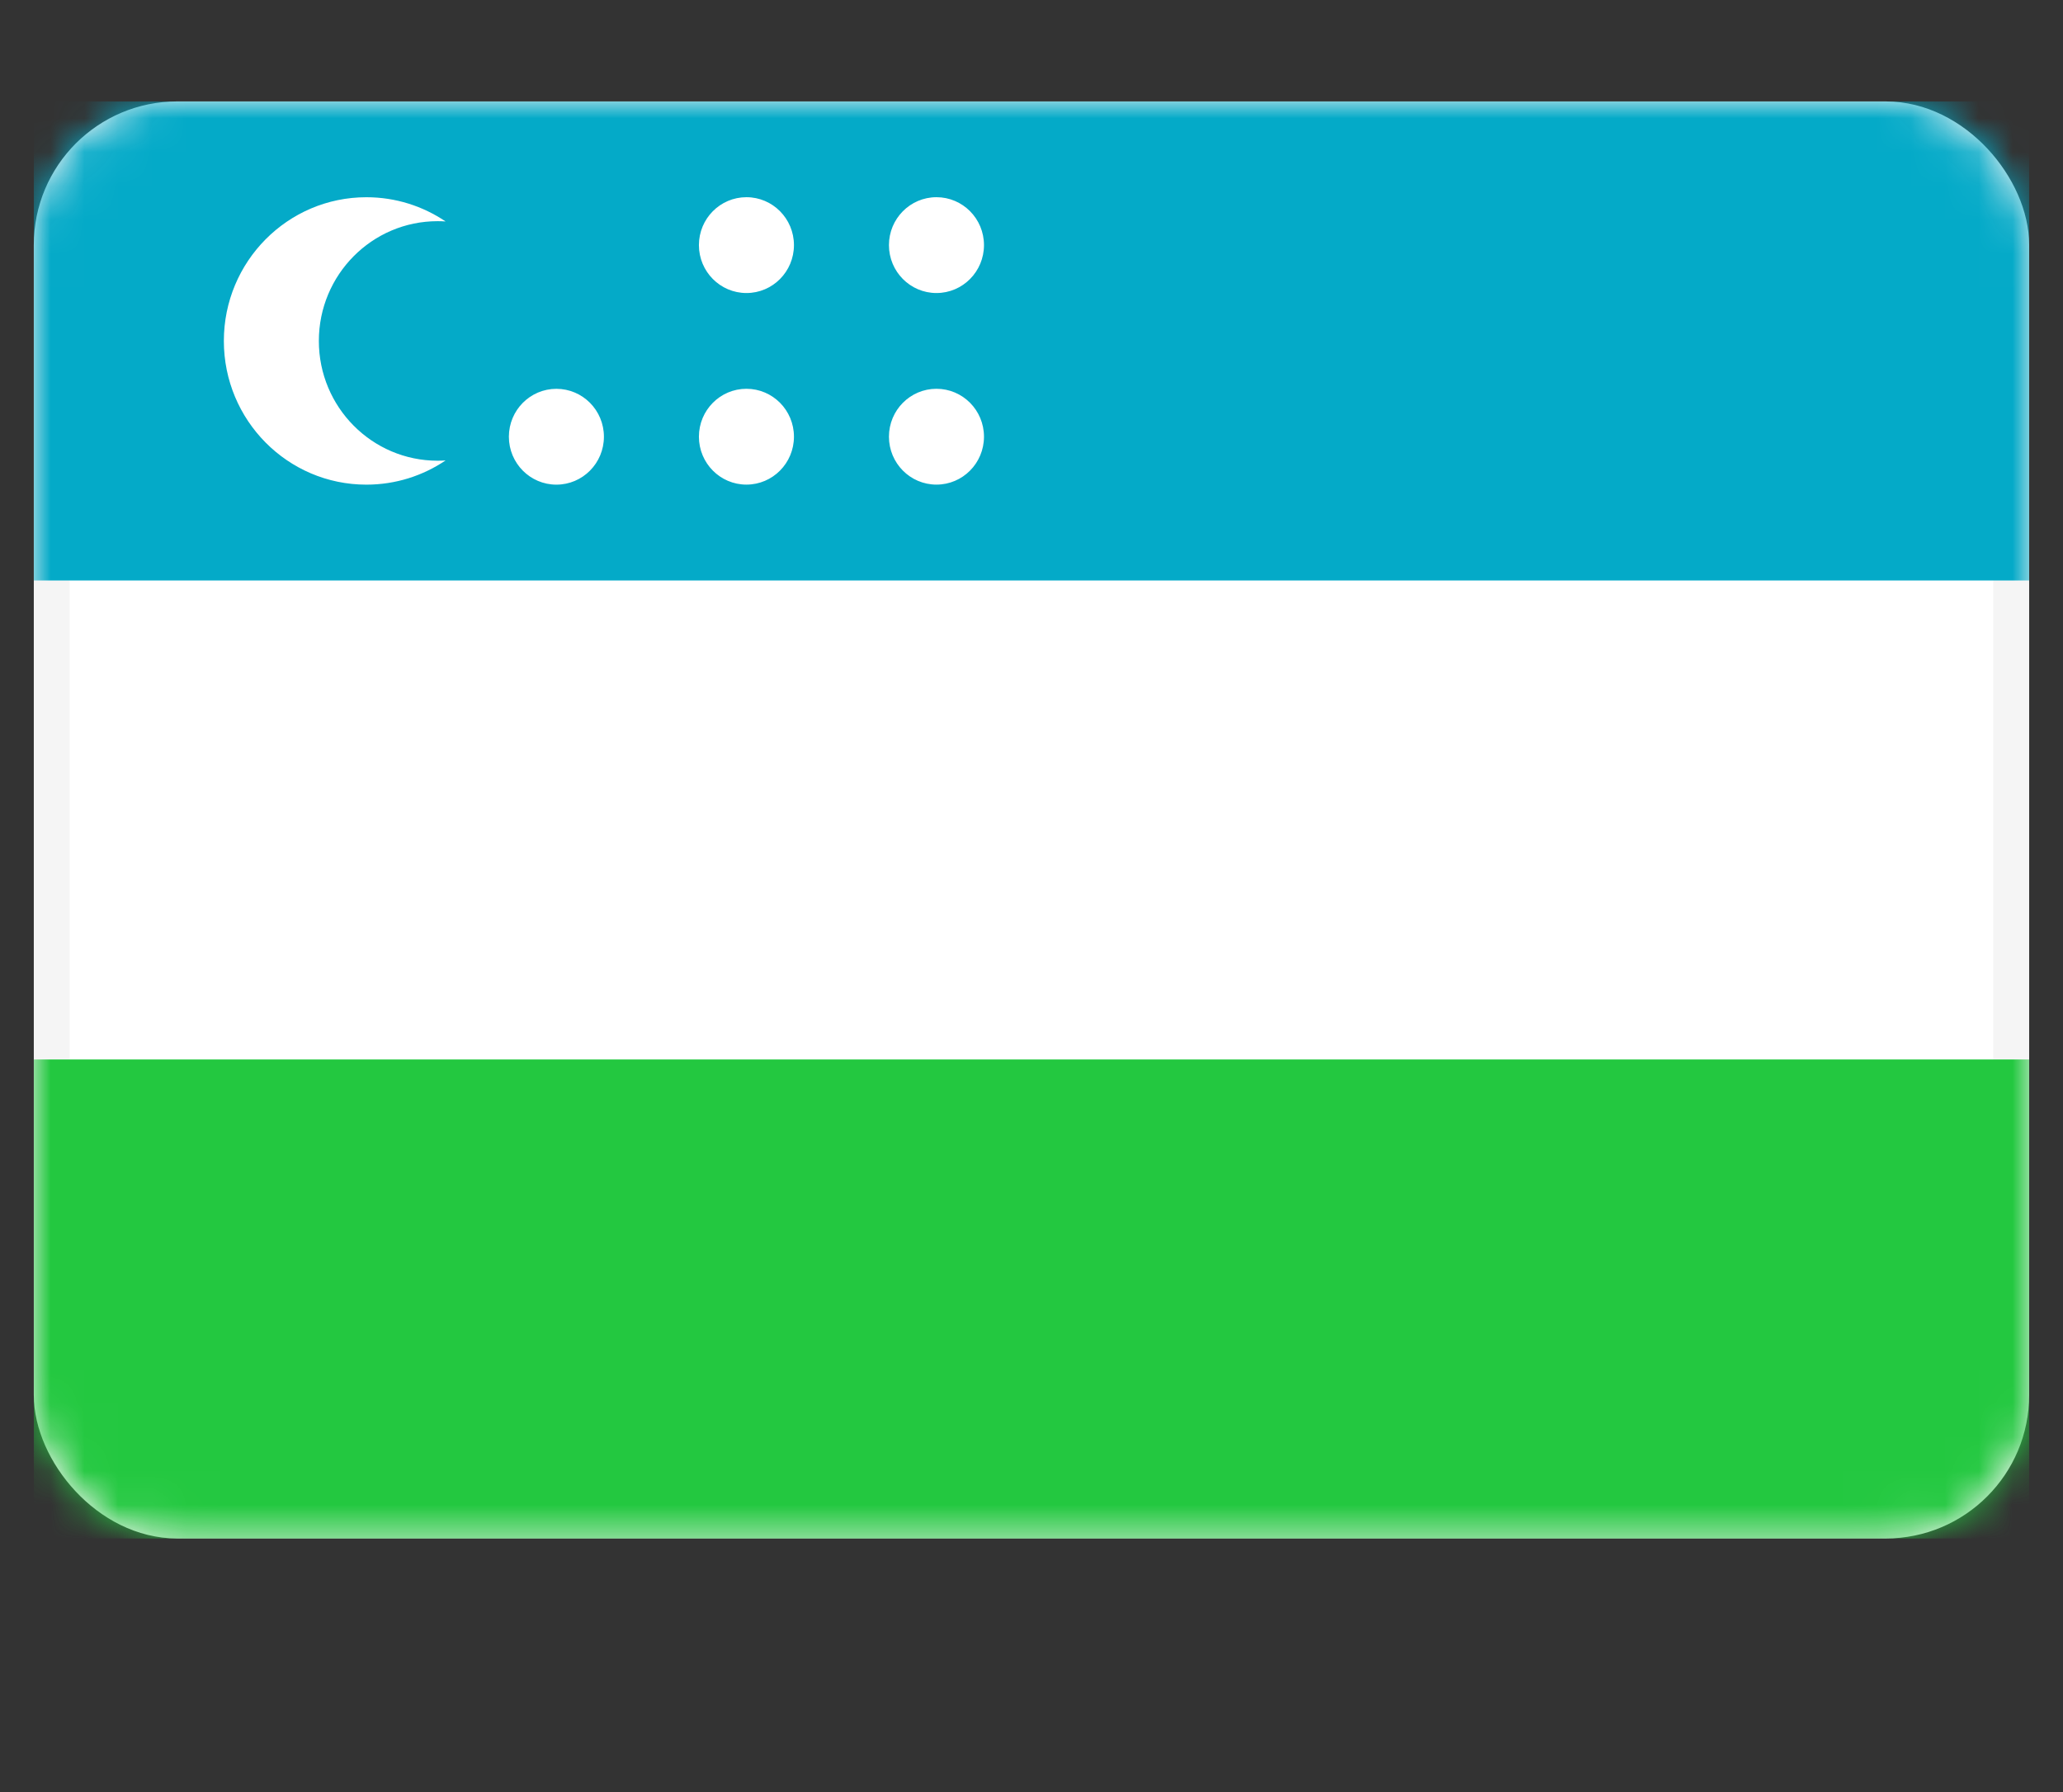 <svg fill="none" height="53" viewBox="0 0 61 53" width="61" xmlns="http://www.w3.org/2000/svg" xmlns:xlink="http://www.w3.org/1999/xlink"><rect x="0" y="0" width="61" height="53" fill="#333333" stroke="none"/><mask id="a" height="43" maskUnits="userSpaceOnUse" width="59" x="1" y="3"><rect fill="#fff" height="41.439" rx="3.712" stroke="#fff" stroke-width="1.061" width="57.939" x="1.53" y="3.53"/></mask><rect fill="#fff" height="41.439" rx="3.712" stroke="#f5f5f5" stroke-width="1.061" width="57.939" x="1.53" y="3.53"/><g clip-rule="evenodd" fill-rule="evenodd" mask="url(#a)"><path d="m1 17.167h59v-14.167h-59z" fill="#04aac8"/><path d="m1 45.5h59v-14.167h-59z" fill="#23c840"/><path d="m10.833 14.333c.867 0 1.672-.264 2.342-.716-.078.005-.156.008-.235.008-1.94 0-3.512-1.586-3.512-3.542 0-1.956 1.572-3.542 3.512-3.542.079 0 .157.003.235.008-.67-.452-1.475-.716-2.342-.716-2.327 0-4.214 1.903-4.214 4.25 0 2.347 1.887 4.25 4.214 4.25zm7.024-1.417c0 .782-.629 1.417-1.405 1.417-.776 0-1.405-.634-1.405-1.417s.629-1.417 1.405-1.417c.776 0 1.405.634 1.405 1.417zm4.214-4.25c.776 0 1.405-.634 1.405-1.417 0-.782-.629-1.417-1.405-1.417s-1.405.634-1.405 1.417c0 .782.629 1.417 1.405 1.417zm7.024-1.417c0 .782-.629 1.417-1.405 1.417-.776 0-1.405-.634-1.405-1.417 0-.782.629-1.417 1.405-1.417.776 0 1.405.634 1.405 1.417zm-1.405 7.083c.776 0 1.405-.634 1.405-1.417s-.629-1.417-1.405-1.417c-.776 0-1.405.634-1.405 1.417s.629 1.417 1.405 1.417zm-4.214-1.417c0 .782-.629 1.417-1.405 1.417s-1.405-.634-1.405-1.417.629-1.417 1.405-1.417 1.405.634 1.405 1.417z" fill="#fff"/></g></svg>